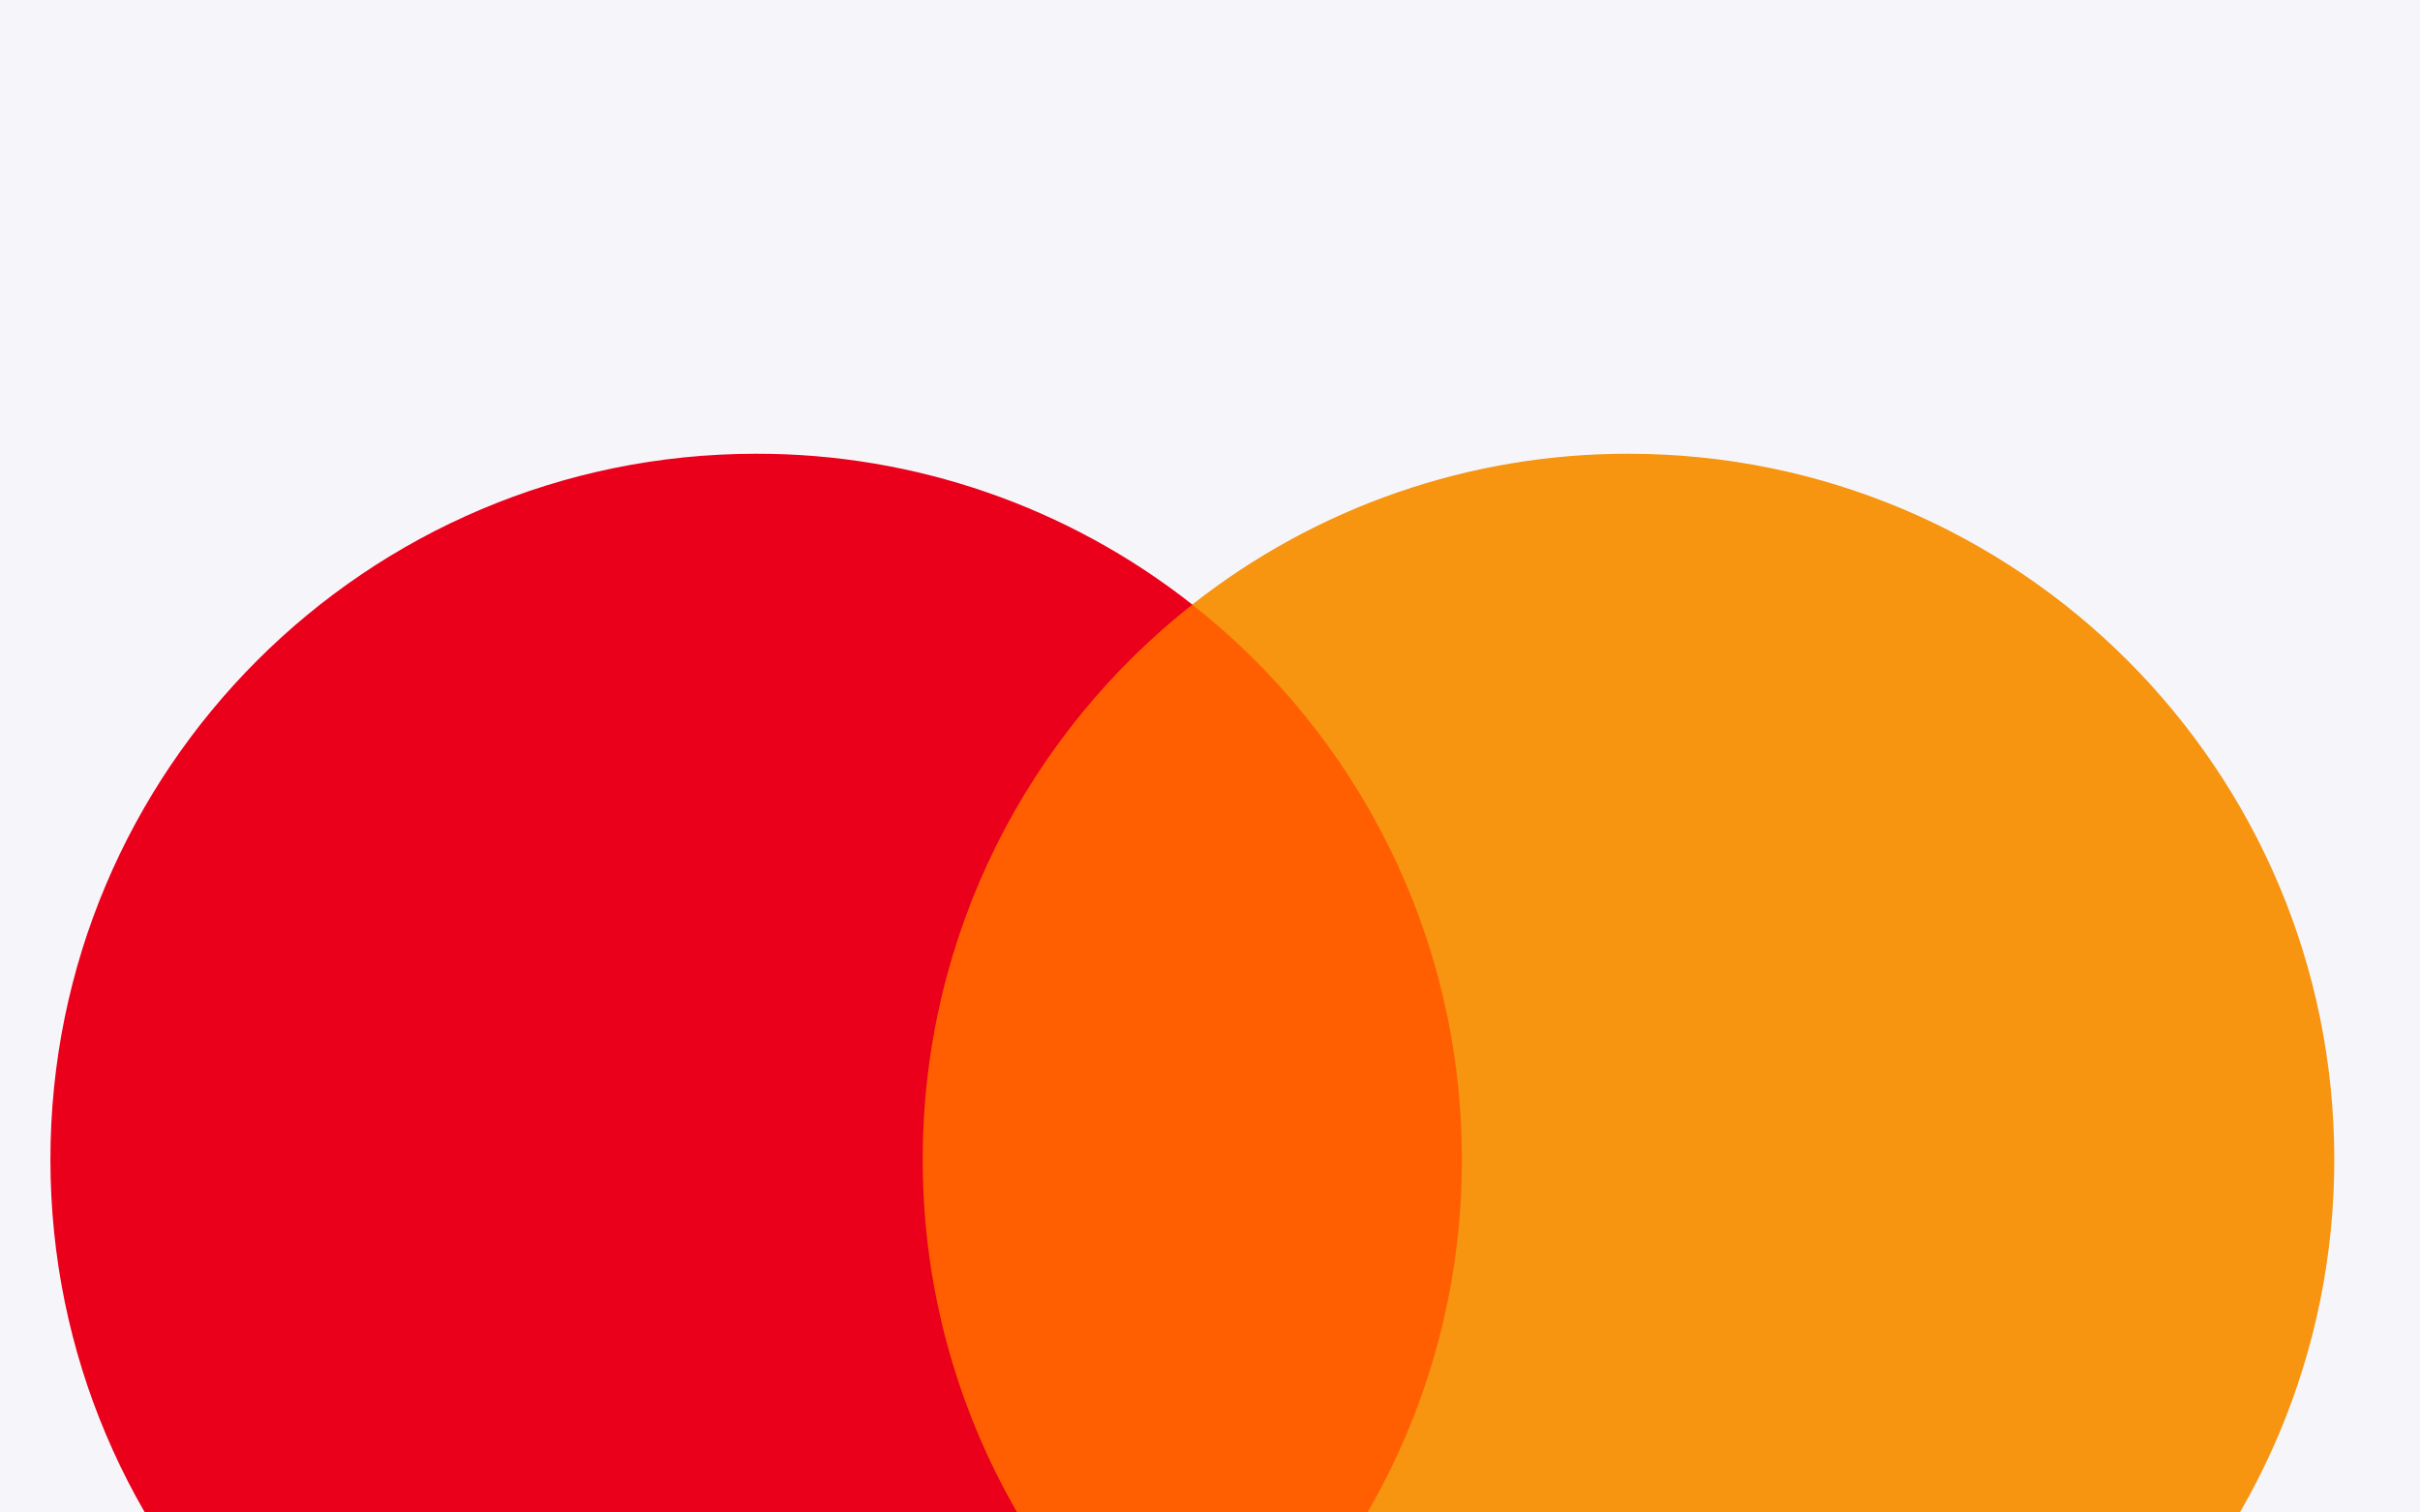 <svg width="24" height="15" viewBox="0 0 24 15" fill="none" xmlns="http://www.w3.org/2000/svg">
<rect width="24" height="15" fill="#E3E3E3"/>
<rect width="1024" height="780" transform="translate(-366 -321)" fill="#F6F6FA"/>
<rect x="-342" y="-321" width="638" height="362" rx="16" fill="white"/>
<path d="M-283.138 11.152C-284.428 11.152 -285.463 10.727 -286.242 9.876C-287.016 9.026 -287.403 7.919 -287.403 6.557C-287.403 5.092 -287.008 3.924 -286.216 3.053C-285.425 2.181 -284.348 1.745 -282.985 1.745C-281.729 1.745 -280.717 2.168 -279.951 3.015C-279.181 3.861 -278.796 4.968 -278.796 6.334C-278.796 7.82 -279.189 8.994 -279.977 9.857C-280.764 10.721 -281.817 11.152 -283.138 11.152ZM-283.062 2.71C-284.018 2.71 -284.794 3.055 -285.391 3.745C-285.988 4.434 -286.286 5.34 -286.286 6.461C-286.286 7.583 -285.996 8.486 -285.417 9.172C-284.833 9.853 -284.073 10.194 -283.138 10.194C-282.139 10.194 -281.352 9.868 -280.776 9.216C-280.201 8.565 -279.913 7.653 -279.913 6.48C-279.913 5.279 -280.192 4.35 -280.751 3.694C-281.31 3.038 -282.08 2.71 -283.062 2.71ZM-272.118 1.301V2.278C-272.292 2.405 -272.571 2.5 -272.956 2.564C-273.908 2.708 -274.575 2.847 -274.956 2.983C-275.332 3.114 -275.643 3.398 -275.889 3.833C-276.13 4.269 -276.284 4.906 -276.352 5.744H-276.327C-275.819 5.008 -275.095 4.64 -274.156 4.64C-273.297 4.64 -272.605 4.934 -272.08 5.522C-271.555 6.11 -271.293 6.887 -271.293 7.852C-271.293 8.846 -271.568 9.646 -272.118 10.251C-272.664 10.852 -273.4 11.152 -274.327 11.152C-275.326 11.152 -276.096 10.799 -276.638 10.092C-277.175 9.381 -277.444 8.368 -277.444 7.052C-277.444 6.028 -277.347 5.16 -277.152 4.449C-276.957 3.734 -276.688 3.197 -276.346 2.837C-275.999 2.477 -275.616 2.23 -275.197 2.094C-274.774 1.959 -274.05 1.8 -273.026 1.618C-272.62 1.525 -272.317 1.419 -272.118 1.301ZM-276.365 6.772V7.674C-276.361 8.012 -276.31 8.345 -276.212 8.67C-276.115 8.996 -275.975 9.284 -275.793 9.534C-275.611 9.783 -275.398 9.97 -275.152 10.092C-274.903 10.215 -274.619 10.276 -274.302 10.276C-273.722 10.276 -273.254 10.06 -272.899 9.629C-272.539 9.193 -272.359 8.637 -272.359 7.959C-272.359 7.215 -272.543 6.624 -272.912 6.188C-273.276 5.748 -273.769 5.528 -274.391 5.528C-275.262 5.528 -275.92 5.943 -276.365 6.772ZM-268.551 10.06H-268.576V13.99H-269.617V4.5H-268.576V5.643H-268.551C-268.039 4.779 -267.29 4.348 -266.304 4.348C-265.466 4.348 -264.812 4.64 -264.342 5.224C-263.873 5.803 -263.638 6.582 -263.638 7.56C-263.638 8.647 -263.902 9.519 -264.431 10.175C-264.96 10.826 -265.684 11.152 -266.602 11.152C-267.444 11.152 -268.094 10.788 -268.551 10.06ZM-268.576 7.439V8.347C-268.576 8.884 -268.403 9.341 -268.056 9.718C-267.704 10.09 -267.26 10.276 -266.723 10.276C-266.092 10.276 -265.599 10.035 -265.244 9.553C-264.884 9.07 -264.704 8.4 -264.704 7.541C-264.704 6.817 -264.871 6.25 -265.206 5.839C-265.54 5.429 -265.993 5.224 -266.564 5.224C-267.169 5.224 -267.656 5.435 -268.024 5.858C-268.392 6.277 -268.576 6.804 -268.576 7.439ZM-257.322 11H-258.363V9.984H-258.388C-258.841 10.763 -259.507 11.152 -260.388 11.152C-261.035 11.152 -261.543 10.981 -261.911 10.638C-262.275 10.295 -262.457 9.84 -262.457 9.273C-262.457 8.059 -261.742 7.352 -260.312 7.153L-258.363 6.88C-258.363 5.776 -258.809 5.224 -259.702 5.224C-260.485 5.224 -261.192 5.49 -261.822 6.023V4.957C-261.183 4.551 -260.447 4.348 -259.613 4.348C-258.086 4.348 -257.322 5.156 -257.322 6.772V11ZM-258.363 7.712L-259.931 7.928C-260.413 7.995 -260.777 8.116 -261.022 8.29C-261.268 8.459 -261.391 8.761 -261.391 9.197C-261.391 9.515 -261.278 9.775 -261.054 9.978C-260.826 10.177 -260.523 10.276 -260.146 10.276C-259.63 10.276 -259.205 10.097 -258.871 9.737C-258.532 9.373 -258.363 8.914 -258.363 8.359V7.712ZM-251.279 5.389H-253.228V11H-254.269V5.389H-256.224V4.5H-251.279V5.389ZM-244.633 11H-245.674V8.048H-248.987V11H-250.028V4.5H-248.987V7.166H-245.674V4.5H-244.633V11ZM-237.873 11H-238.914V9.984H-238.939C-239.392 10.763 -240.058 11.152 -240.938 11.152C-241.586 11.152 -242.094 10.981 -242.462 10.638C-242.826 10.295 -243.008 9.84 -243.008 9.273C-243.008 8.059 -242.293 7.352 -240.862 7.153L-238.914 6.88C-238.914 5.776 -239.36 5.224 -240.253 5.224C-241.036 5.224 -241.743 5.49 -242.373 6.023V4.957C-241.734 4.551 -240.998 4.348 -240.164 4.348C-238.636 4.348 -237.873 5.156 -237.873 6.772V11ZM-238.914 7.712L-240.481 7.928C-240.964 7.995 -241.328 8.116 -241.573 8.29C-241.819 8.459 -241.941 8.761 -241.941 9.197C-241.941 9.515 -241.829 9.775 -241.605 9.978C-241.376 10.177 -241.074 10.276 -240.697 10.276C-240.181 10.276 -239.756 10.097 -239.421 9.737C-239.083 9.373 -238.914 8.914 -238.914 8.359V7.712ZM-231.468 11H-232.509V8.309H-233.378C-233.797 8.309 -234.178 8.647 -234.521 9.324L-235.365 11H-236.571L-235.479 8.994C-235.226 8.529 -234.919 8.222 -234.559 8.074C-235.067 8.006 -235.454 7.82 -235.721 7.515C-235.987 7.21 -236.121 6.83 -236.121 6.373C-236.121 5.797 -235.913 5.342 -235.499 5.008C-235.08 4.669 -234.493 4.5 -233.74 4.5H-231.468V11ZM-232.509 7.439V5.389H-233.74C-234.616 5.389 -235.054 5.721 -235.054 6.385C-235.054 7.088 -234.629 7.439 -233.778 7.439H-232.509ZM-220.137 13.368H-221.02V11H-225.856V13.368H-226.745V10.118H-226.167C-225.059 8.518 -224.496 6.646 -224.479 4.5H-221.102V10.118H-220.137V13.368ZM-222.143 10.118V5.382H-223.584C-223.698 7.134 -224.191 8.713 -225.063 10.118H-222.143ZM-215.979 11.152C-216.94 11.152 -217.708 10.85 -218.284 10.245C-218.855 9.635 -219.141 8.829 -219.141 7.826C-219.141 6.734 -218.842 5.882 -218.246 5.268C-217.649 4.654 -216.843 4.348 -215.827 4.348C-214.858 4.348 -214.103 4.646 -213.561 5.243C-213.015 5.839 -212.742 6.667 -212.742 7.725C-212.742 8.761 -213.036 9.593 -213.625 10.219C-214.208 10.841 -214.993 11.152 -215.979 11.152ZM-215.903 5.224C-216.572 5.224 -217.101 5.452 -217.49 5.909C-217.88 6.362 -218.074 6.988 -218.074 7.788C-218.074 8.558 -217.877 9.166 -217.484 9.61C-217.09 10.054 -216.563 10.276 -215.903 10.276C-215.23 10.276 -214.714 10.058 -214.354 9.623C-213.991 9.187 -213.809 8.567 -213.809 7.763C-213.809 6.95 -213.991 6.324 -214.354 5.884C-214.714 5.444 -215.23 5.224 -215.903 5.224ZM-206.648 10.702C-207.148 11.002 -207.74 11.152 -208.426 11.152C-209.353 11.152 -210.102 10.852 -210.673 10.251C-211.24 9.646 -211.523 8.863 -211.523 7.902C-211.523 6.832 -211.217 5.973 -210.603 5.325C-209.989 4.673 -209.171 4.348 -208.146 4.348C-207.575 4.348 -207.072 4.453 -206.636 4.665V5.731C-207.118 5.393 -207.634 5.224 -208.185 5.224C-208.849 5.224 -209.395 5.463 -209.822 5.941C-210.245 6.415 -210.457 7.039 -210.457 7.813C-210.457 8.575 -210.258 9.176 -209.86 9.616C-209.458 10.056 -208.921 10.276 -208.248 10.276C-207.681 10.276 -207.148 10.088 -206.648 9.711V10.702ZM-200.993 5.389H-202.941V11H-203.982V5.389H-205.938V4.5H-200.993V5.389ZM-195.089 11H-196.13V9.984H-196.156C-196.609 10.763 -197.275 11.152 -198.155 11.152C-198.803 11.152 -199.311 10.981 -199.679 10.638C-200.043 10.295 -200.225 9.84 -200.225 9.273C-200.225 8.059 -199.509 7.352 -198.079 7.153L-196.13 6.88C-196.13 5.776 -196.577 5.224 -197.47 5.224C-198.253 5.224 -198.959 5.49 -199.59 6.023V4.957C-198.951 4.551 -198.215 4.348 -197.381 4.348C-195.853 4.348 -195.089 5.156 -195.089 6.772V11ZM-196.13 7.712L-197.698 7.928C-198.181 7.995 -198.545 8.116 -198.79 8.29C-199.035 8.459 -199.158 8.761 -199.158 9.197C-199.158 9.515 -199.046 9.775 -198.822 9.978C-198.593 10.177 -198.291 10.276 -197.914 10.276C-197.398 10.276 -196.972 10.097 -196.638 9.737C-196.3 9.373 -196.13 8.914 -196.13 8.359V7.712ZM-193.128 11V4.5H-190.297C-189.658 4.5 -189.154 4.642 -188.786 4.925C-188.414 5.209 -188.228 5.596 -188.228 6.087C-188.228 6.929 -188.642 7.441 -189.472 7.623C-188.477 7.75 -187.98 8.251 -187.98 9.127C-187.98 9.656 -188.185 10.101 -188.596 10.46C-189.002 10.82 -189.508 11 -190.113 11H-193.128ZM-192.087 5.389V7.217H-190.525C-189.688 7.217 -189.269 6.891 -189.269 6.239C-189.269 5.672 -189.645 5.389 -190.398 5.389H-192.087ZM-192.087 8.105V10.111H-190.284C-189.442 10.111 -189.021 9.771 -189.021 9.089C-189.021 8.433 -189.493 8.105 -190.437 8.105H-192.087ZM-180.839 11H-182.299L-185.168 7.877H-185.193V11H-186.234V4.5H-185.193V7.477H-185.168L-182.438 4.5H-181.074L-184.089 7.636L-180.839 11ZM-175.12 11H-176.161V9.984H-176.186C-176.639 10.763 -177.305 11.152 -178.186 11.152C-178.833 11.152 -179.341 10.981 -179.709 10.638C-180.073 10.295 -180.255 9.84 -180.255 9.273C-180.255 8.059 -179.54 7.352 -178.109 7.153L-176.161 6.88C-176.161 5.776 -176.607 5.224 -177.5 5.224C-178.283 5.224 -178.99 5.49 -179.62 6.023V4.957C-178.981 4.551 -178.245 4.348 -177.411 4.348C-175.883 4.348 -175.12 5.156 -175.12 6.772V11ZM-176.161 7.712L-177.729 7.928C-178.211 7.995 -178.575 8.116 -178.82 8.29C-179.066 8.459 -179.188 8.761 -179.188 9.197C-179.188 9.515 -179.076 9.775 -178.852 9.978C-178.624 10.177 -178.321 10.276 -177.944 10.276C-177.428 10.276 -177.003 10.097 -176.668 9.737C-176.33 9.373 -176.161 8.914 -176.161 8.359V7.712ZM-165.509 5.389H-167.458V11H-168.499V5.389H-170.454V4.5H-165.509V5.389ZM-161.542 11.152C-162.503 11.152 -163.271 10.85 -163.846 10.245C-164.417 9.635 -164.703 8.829 -164.703 7.826C-164.703 6.734 -164.405 5.882 -163.808 5.268C-163.211 4.654 -162.405 4.348 -161.39 4.348C-160.421 4.348 -159.665 4.646 -159.124 5.243C-158.578 5.839 -158.305 6.667 -158.305 7.725C-158.305 8.761 -158.599 9.593 -159.187 10.219C-159.771 10.841 -160.556 11.152 -161.542 11.152ZM-161.466 5.224C-162.134 5.224 -162.663 5.452 -163.053 5.909C-163.442 6.362 -163.637 6.988 -163.637 7.788C-163.637 8.558 -163.44 9.166 -163.046 9.61C-162.653 10.054 -162.126 10.276 -161.466 10.276C-160.793 10.276 -160.277 10.058 -159.917 9.623C-159.553 9.187 -159.371 8.567 -159.371 7.763C-159.371 6.95 -159.553 6.324 -159.917 5.884C-160.277 5.444 -160.793 5.224 -161.466 5.224ZM-156.642 11V4.5H-153.811C-153.172 4.5 -152.668 4.642 -152.3 4.925C-151.927 5.209 -151.741 5.596 -151.741 6.087C-151.741 6.929 -152.156 7.441 -152.985 7.623C-151.991 7.75 -151.494 8.251 -151.494 9.127C-151.494 9.656 -151.699 10.101 -152.109 10.46C-152.516 10.82 -153.021 11 -153.626 11H-156.642ZM-155.601 5.389V7.217H-154.039C-153.201 7.217 -152.782 6.891 -152.782 6.239C-152.782 5.672 -153.159 5.389 -153.912 5.389H-155.601ZM-155.601 8.105V10.111H-153.798C-152.956 10.111 -152.535 9.771 -152.535 9.089C-152.535 8.433 -153.007 8.105 -153.95 8.105H-155.601ZM-145.095 11H-146.136V9.984H-146.162C-146.614 10.763 -147.281 11.152 -148.161 11.152C-148.809 11.152 -149.316 10.981 -149.685 10.638C-150.049 10.295 -150.23 9.84 -150.23 9.273C-150.23 8.059 -149.515 7.352 -148.085 7.153L-146.136 6.88C-146.136 5.776 -146.583 5.224 -147.476 5.224C-148.258 5.224 -148.965 5.49 -149.596 6.023V4.957C-148.957 4.551 -148.22 4.348 -147.387 4.348C-145.859 4.348 -145.095 5.156 -145.095 6.772V11ZM-146.136 7.712L-147.704 7.928C-148.187 7.995 -148.55 8.116 -148.796 8.29C-149.041 8.459 -149.164 8.761 -149.164 9.197C-149.164 9.515 -149.052 9.775 -148.828 9.978C-148.599 10.177 -148.297 10.276 -147.92 10.276C-147.404 10.276 -146.978 10.097 -146.644 9.737C-146.306 9.373 -146.136 8.914 -146.136 8.359V7.712ZM-142.067 10.06H-142.093V13.99H-143.134V4.5H-142.093V5.643H-142.067C-141.555 4.779 -140.806 4.348 -139.82 4.348C-138.982 4.348 -138.329 4.64 -137.859 5.224C-137.389 5.803 -137.154 6.582 -137.154 7.56C-137.154 8.647 -137.419 9.519 -137.948 10.175C-138.477 10.826 -139.2 11.152 -140.119 11.152C-140.961 11.152 -141.61 10.788 -142.067 10.06ZM-142.093 7.439V8.347C-142.093 8.884 -141.919 9.341 -141.572 9.718C-141.221 10.09 -140.777 10.276 -140.239 10.276C-139.609 10.276 -139.116 10.035 -138.76 9.553C-138.401 9.07 -138.221 8.4 -138.221 7.541C-138.221 6.817 -138.388 6.25 -138.722 5.839C-139.056 5.429 -139.509 5.224 -140.081 5.224C-140.686 5.224 -141.172 5.435 -141.541 5.858C-141.909 6.277 -142.093 6.804 -142.093 7.439ZM-132.774 11.152C-133.735 11.152 -134.503 10.85 -135.079 10.245C-135.65 9.635 -135.936 8.829 -135.936 7.826C-135.936 6.734 -135.637 5.882 -135.041 5.268C-134.444 4.654 -133.638 4.348 -132.622 4.348C-131.653 4.348 -130.898 4.646 -130.356 5.243C-129.81 5.839 -129.537 6.667 -129.537 7.725C-129.537 8.761 -129.831 9.593 -130.419 10.219C-131.003 10.841 -131.788 11.152 -132.774 11.152ZM-132.698 5.224C-133.367 5.224 -133.896 5.452 -134.285 5.909C-134.674 6.362 -134.869 6.988 -134.869 7.788C-134.869 8.558 -134.672 9.166 -134.279 9.61C-133.885 10.054 -133.358 10.276 -132.698 10.276C-132.025 10.276 -131.509 10.058 -131.149 9.623C-130.785 9.187 -130.604 8.567 -130.604 7.763C-130.604 6.95 -130.785 6.324 -131.149 5.884C-131.509 5.444 -132.025 5.224 -132.698 5.224ZM-127.874 11V4.5H-125.043C-124.404 4.5 -123.9 4.642 -123.532 4.925C-123.16 5.209 -122.974 5.596 -122.974 6.087C-122.974 6.929 -123.388 7.441 -124.218 7.623C-123.223 7.75 -122.726 8.251 -122.726 9.127C-122.726 9.656 -122.931 10.101 -123.342 10.46C-123.748 10.82 -124.254 11 -124.859 11H-127.874ZM-126.833 5.389V7.217H-125.271C-124.434 7.217 -124.015 6.891 -124.015 6.239C-124.015 5.672 -124.391 5.389 -125.145 5.389H-126.833ZM-126.833 8.105V10.111H-125.03C-124.188 10.111 -123.767 9.771 -123.767 9.089C-123.767 8.433 -124.239 8.105 -125.183 8.105H-126.833ZM-112.018 11H-113.059V8.048H-116.372V11H-117.413V4.5H-116.372V7.166H-113.059V4.5H-112.018V11ZM-105.257 11H-106.298V9.984H-106.324C-106.777 10.763 -107.443 11.152 -108.323 11.152C-108.971 11.152 -109.479 10.981 -109.847 10.638C-110.211 10.295 -110.393 9.84 -110.393 9.273C-110.393 8.059 -109.677 7.352 -108.247 7.153L-106.298 6.88C-106.298 5.776 -106.745 5.224 -107.638 5.224C-108.421 5.224 -109.127 5.49 -109.758 6.023V4.957C-109.119 4.551 -108.382 4.348 -107.549 4.348C-106.021 4.348 -105.257 5.156 -105.257 6.772V11ZM-106.298 7.712L-107.866 7.928C-108.349 7.995 -108.713 8.116 -108.958 8.29C-109.203 8.459 -109.326 8.761 -109.326 9.197C-109.326 9.515 -109.214 9.775 -108.99 9.978C-108.761 10.177 -108.459 10.276 -108.082 10.276C-107.566 10.276 -107.14 10.097 -106.806 9.737C-106.468 9.373 -106.298 8.914 -106.298 8.359V7.712ZM-95.298 10.702C-95.797 11.002 -96.39 11.152 -97.075 11.152C-98.002 11.152 -98.751 10.852 -99.322 10.251C-99.889 9.646 -100.173 8.863 -100.173 7.902C-100.173 6.832 -99.866 5.973 -99.252 5.325C-98.639 4.673 -97.82 4.348 -96.796 4.348C-96.225 4.348 -95.721 4.453 -95.285 4.665V5.731C-95.768 5.393 -96.284 5.224 -96.834 5.224C-97.498 5.224 -98.044 5.463 -98.472 5.941C-98.895 6.415 -99.106 7.039 -99.106 7.813C-99.106 8.575 -98.908 9.176 -98.51 9.616C-98.108 10.056 -97.57 10.276 -96.897 10.276C-96.33 10.276 -95.797 10.088 -95.298 9.711V10.702ZM-88.328 11H-89.788L-92.657 7.877H-92.683V11H-93.724V4.5H-92.683V7.477H-92.657L-89.928 4.5H-88.563L-91.578 7.636L-88.328 11ZM-82.52 11H-83.555V5.382H-85.065C-85.239 7.486 -85.537 8.962 -85.96 9.813C-86.379 10.664 -86.944 11.089 -87.655 11.089C-87.871 11.089 -88.057 11.059 -88.214 11V10.105C-88.066 10.181 -87.905 10.219 -87.731 10.219C-86.8 10.219 -86.202 8.313 -85.935 4.5H-82.52V11ZM-75.753 11H-76.794V9.984H-76.82C-77.273 10.763 -77.939 11.152 -78.819 11.152C-79.467 11.152 -79.975 10.981 -80.343 10.638C-80.707 10.295 -80.889 9.84 -80.889 9.273C-80.889 8.059 -80.174 7.352 -78.743 7.153L-76.794 6.88C-76.794 5.776 -77.241 5.224 -78.134 5.224C-78.917 5.224 -79.623 5.49 -80.254 6.023V4.957C-79.615 4.551 -78.879 4.348 -78.045 4.348C-76.517 4.348 -75.753 5.156 -75.753 6.772V11ZM-76.794 7.712L-78.362 7.928C-78.845 7.995 -79.209 8.116 -79.454 8.29C-79.7 8.459 -79.822 8.761 -79.822 9.197C-79.822 9.515 -79.71 9.775 -79.486 9.978C-79.257 10.177 -78.955 10.276 -78.578 10.276C-78.062 10.276 -77.637 10.097 -77.302 9.737C-76.964 9.373 -76.794 8.914 -76.794 8.359V7.712ZM-68.124 13.368H-69.006V11H-73.843V13.368H-74.731V10.118H-74.154C-73.045 8.518 -72.482 6.646 -72.465 4.5H-69.088V10.118H-68.124V13.368ZM-70.129 10.118V5.382H-71.57C-71.685 7.134 -72.178 8.713 -73.049 10.118H-70.129ZM-57.72 11H-58.761V5.389H-62.074V11H-63.115V4.5H-57.72V11ZM-54.546 10.06H-54.571V13.99H-55.612V4.5H-54.571V5.643H-54.546C-54.034 4.779 -53.285 4.348 -52.299 4.348C-51.461 4.348 -50.807 4.64 -50.337 5.224C-49.868 5.803 -49.633 6.582 -49.633 7.56C-49.633 8.647 -49.897 9.519 -50.426 10.175C-50.955 10.826 -51.679 11.152 -52.597 11.152C-53.439 11.152 -54.089 10.788 -54.546 10.06ZM-54.571 7.439V8.347C-54.571 8.884 -54.398 9.341 -54.051 9.718C-53.7 10.09 -53.255 10.276 -52.718 10.276C-52.087 10.276 -51.594 10.035 -51.239 9.553C-50.879 9.07 -50.699 8.4 -50.699 7.541C-50.699 6.817 -50.866 6.25 -51.201 5.839C-51.535 5.429 -51.988 5.224 -52.559 5.224C-53.164 5.224 -53.651 5.435 -54.019 5.858C-54.387 6.277 -54.571 6.804 -54.571 7.439ZM-42.523 11H-43.463V5.814C-43.556 5.996 -43.698 6.252 -43.888 6.582L-46.891 11H-47.97V4.5H-47.018V9.623C-46.967 9.5 -46.857 9.29 -46.688 8.994L-43.602 4.5H-42.523V11ZM-34.132 11.152C-35.092 11.152 -35.861 10.85 -36.436 10.245C-37.007 9.635 -37.293 8.829 -37.293 7.826C-37.293 6.734 -36.995 5.882 -36.398 5.268C-35.801 4.654 -34.995 4.348 -33.98 4.348C-33.01 4.348 -32.255 4.646 -31.713 5.243C-31.168 5.839 -30.895 6.667 -30.895 7.725C-30.895 8.761 -31.189 9.593 -31.777 10.219C-32.361 10.841 -33.146 11.152 -34.132 11.152ZM-34.056 5.224C-34.724 5.224 -35.253 5.452 -35.643 5.909C-36.032 6.362 -36.227 6.988 -36.227 7.788C-36.227 8.558 -36.03 9.166 -35.636 9.61C-35.243 10.054 -34.716 10.276 -34.056 10.276C-33.383 10.276 -32.867 10.058 -32.507 9.623C-32.143 9.187 -31.961 8.567 -31.961 7.763C-31.961 6.95 -32.143 6.324 -32.507 5.884C-32.867 5.444 -33.383 5.224 -34.056 5.224ZM-25.15 5.389H-27.099V11H-28.14V5.389H-30.095V4.5H-25.15V5.389ZM-18.504 11H-19.964L-22.833 7.877H-22.858V11H-23.899V4.5H-22.858V7.477H-22.833L-20.104 4.5H-18.739L-21.754 7.636L-18.504 11ZM-12.785 11H-13.826V9.984H-13.851C-14.304 10.763 -14.97 11.152 -15.851 11.152C-16.498 11.152 -17.006 10.981 -17.374 10.638C-17.738 10.295 -17.92 9.84 -17.92 9.273C-17.92 8.059 -17.205 7.352 -15.774 7.153L-13.826 6.88C-13.826 5.776 -14.272 5.224 -15.165 5.224C-15.948 5.224 -16.655 5.49 -17.285 6.023V4.957C-16.646 4.551 -15.91 4.348 -15.076 4.348C-13.549 4.348 -12.785 5.156 -12.785 6.772V11ZM-13.826 7.712L-15.394 7.928C-15.876 7.995 -16.24 8.116 -16.485 8.29C-16.731 8.459 -16.854 8.761 -16.854 9.197C-16.854 9.515 -16.741 9.775 -16.517 9.978C-16.289 10.177 -15.986 10.276 -15.609 10.276C-15.093 10.276 -14.668 10.097 -14.334 9.737C-13.995 9.373 -13.826 8.914 -13.826 8.359V7.712ZM-11.369 10.816V9.794C-10.802 10.111 -10.14 10.27 -9.382 10.27C-8.236 10.27 -7.662 9.906 -7.662 9.178C-7.662 8.459 -8.291 8.099 -9.547 8.099H-10.188V7.217H-9.579C-8.475 7.217 -7.922 6.874 -7.922 6.188C-7.922 5.896 -8.049 5.664 -8.303 5.49C-8.557 5.317 -8.904 5.23 -9.344 5.23C-9.975 5.23 -10.607 5.389 -11.242 5.706V4.735C-10.523 4.472 -9.863 4.341 -9.262 4.341C-7.679 4.341 -6.888 4.923 -6.888 6.087C-6.888 6.464 -7.006 6.789 -7.243 7.064C-7.476 7.335 -7.804 7.515 -8.227 7.604V7.636C-7.745 7.674 -7.357 7.837 -7.065 8.125C-6.773 8.412 -6.627 8.776 -6.627 9.216C-6.627 9.809 -6.867 10.281 -7.345 10.632C-7.823 10.983 -8.481 11.159 -9.319 11.159C-10.212 11.159 -10.895 11.044 -11.369 10.816ZM0.203 8.01H-4.387C-4.37 8.734 -4.175 9.292 -3.803 9.686C-3.43 10.08 -2.918 10.276 -2.267 10.276C-1.535 10.276 -0.862 10.035 -0.248 9.553V10.53C-0.819 10.945 -1.575 11.152 -2.514 11.152C-3.432 11.152 -4.154 10.858 -4.679 10.27C-5.203 9.678 -5.466 8.846 -5.466 7.775C-5.466 6.764 -5.18 5.941 -4.609 5.306C-4.033 4.667 -3.32 4.348 -2.47 4.348C-1.619 4.348 -0.961 4.623 -0.496 5.173C-0.03 5.723 0.203 6.487 0.203 7.464V8.01ZM-0.864 7.128C-0.868 6.527 -1.014 6.059 -1.302 5.725C-1.585 5.391 -1.981 5.224 -2.489 5.224C-2.98 5.224 -3.396 5.399 -3.739 5.75C-4.082 6.102 -4.294 6.561 -4.374 7.128H-0.864ZM17.297 7.788H4.297V6.969H17.297V7.788Z" fill="black"/>
<path d="M28.081 1.301V2.278C27.908 2.405 27.628 2.5 27.243 2.564C26.291 2.708 25.625 2.847 25.244 2.983C24.867 3.114 24.556 3.398 24.311 3.833C24.069 4.269 23.915 4.906 23.847 5.744H23.873C24.38 5.008 25.104 4.64 26.044 4.64C26.902 4.64 27.594 4.934 28.119 5.522C28.644 6.11 28.906 6.887 28.906 7.852C28.906 8.846 28.631 9.646 28.081 10.251C27.535 10.852 26.799 11.152 25.872 11.152C24.873 11.152 24.103 10.799 23.561 10.092C23.024 9.381 22.755 8.368 22.755 7.052C22.755 6.028 22.853 5.16 23.047 4.449C23.242 3.734 23.511 3.197 23.854 2.837C24.201 2.477 24.584 2.23 25.002 2.094C25.426 1.959 26.149 1.8 27.173 1.618C27.58 1.525 27.882 1.419 28.081 1.301ZM23.834 6.772V7.674C23.839 8.012 23.89 8.345 23.987 8.67C24.084 8.996 24.224 9.284 24.406 9.534C24.588 9.783 24.801 9.97 25.047 10.092C25.297 10.215 25.58 10.276 25.898 10.276C26.477 10.276 26.945 10.06 27.3 9.629C27.66 9.193 27.84 8.637 27.84 7.959C27.84 7.215 27.656 6.624 27.288 6.188C26.924 5.748 26.431 5.528 25.809 5.528C24.937 5.528 24.279 5.943 23.834 6.772ZM35.806 8.01H31.217C31.234 8.734 31.428 9.292 31.801 9.686C32.173 10.08 32.685 10.276 33.337 10.276C34.069 10.276 34.742 10.035 35.355 9.553V10.53C34.784 10.945 34.029 11.152 33.089 11.152C32.171 11.152 31.45 10.858 30.925 10.27C30.4 9.678 30.138 8.846 30.138 7.775C30.138 6.764 30.423 5.941 30.995 5.306C31.57 4.667 32.283 4.348 33.134 4.348C33.984 4.348 34.642 4.623 35.108 5.173C35.573 5.723 35.806 6.487 35.806 7.464V8.01ZM34.74 7.128C34.736 6.527 34.59 6.059 34.302 5.725C34.018 5.391 33.623 5.224 33.115 5.224C32.624 5.224 32.207 5.399 31.864 5.75C31.521 6.102 31.31 6.561 31.23 7.128H34.74ZM41.817 10.702C41.318 11.002 40.726 11.152 40.04 11.152C39.113 11.152 38.364 10.852 37.793 10.251C37.226 9.646 36.942 8.863 36.942 7.902C36.942 6.832 37.249 5.973 37.863 5.325C38.476 4.673 39.295 4.348 40.319 4.348C40.891 4.348 41.394 4.453 41.83 4.665V5.731C41.348 5.393 40.831 5.224 40.281 5.224C39.617 5.224 39.071 5.463 38.644 5.941C38.22 6.415 38.009 7.039 38.009 7.813C38.009 8.575 38.208 9.176 38.605 9.616C39.008 10.056 39.545 10.276 40.218 10.276C40.785 10.276 41.318 10.088 41.817 9.711V10.702ZM48.787 11H47.746V5.389H44.433V11H43.392V4.5H48.787V11ZM55.636 11H54.602V5.382H53.091C52.917 7.486 52.619 8.962 52.196 9.813C51.777 10.664 51.212 11.089 50.501 11.089C50.285 11.089 50.099 11.059 49.942 11V10.105C50.09 10.181 50.251 10.219 50.425 10.219C51.356 10.219 51.955 8.313 52.221 4.5H55.636V11ZM62.403 11H61.362V9.984H61.336C60.884 10.763 60.217 11.152 59.337 11.152C58.69 11.152 58.182 10.981 57.813 10.638C57.45 10.295 57.268 9.84 57.268 9.273C57.268 8.059 57.983 7.352 59.413 7.153L61.362 6.88C61.362 5.776 60.915 5.224 60.023 5.224C59.24 5.224 58.533 5.49 57.902 6.023V4.957C58.541 4.551 59.278 4.348 60.111 4.348C61.639 4.348 62.403 5.156 62.403 6.772V11ZM61.362 7.712L59.794 7.928C59.312 7.995 58.948 8.116 58.702 8.29C58.457 8.459 58.334 8.761 58.334 9.197C58.334 9.515 58.446 9.775 58.67 9.978C58.899 10.177 59.202 10.276 59.578 10.276C60.094 10.276 60.52 10.097 60.854 9.737C61.193 9.373 61.362 8.914 61.362 8.359V7.712ZM68.446 5.389H66.497V11H65.456V5.389H63.501V4.5H68.446V5.389ZM75.092 11H74.051V8.048H70.737V11H69.696V4.5H70.737V7.166H74.051V4.5H75.092V11ZM79.916 11.152C78.955 11.152 78.187 10.85 77.612 10.245C77.04 9.635 76.755 8.829 76.755 7.826C76.755 6.734 77.053 5.882 77.65 5.268C78.247 4.654 79.053 4.348 80.068 4.348C81.037 4.348 81.793 4.646 82.335 5.243C82.88 5.839 83.153 6.667 83.153 7.725C83.153 8.761 82.859 9.593 82.271 10.219C81.687 10.841 80.902 11.152 79.916 11.152ZM79.992 5.224C79.324 5.224 78.795 5.452 78.405 5.909C78.016 6.362 77.821 6.988 77.821 7.788C77.821 8.558 78.018 9.166 78.412 9.61C78.805 10.054 79.332 10.276 79.992 10.276C80.665 10.276 81.181 10.058 81.541 9.623C81.905 9.187 82.087 8.567 82.087 7.763C82.087 6.95 81.905 6.324 81.541 5.884C81.181 5.444 80.665 5.224 79.992 5.224Z" fill="#0CB477"/>
<path d="M22 15H84" stroke="#0CB477" stroke-opacity="0.2" stroke-linecap="square" stroke-dasharray="4 2"/>
<rect x="-366" y="-321" width="1024" height="780" fill="#05000A" fill-opacity="0.3"/>
<g filter="url(#filter0_d_7_43)">
<g clip-path="url(#clip0_7_43)">
<rect x="-54" y="-141.5" width="400" height="408" rx="16" fill="white"/>
<rect x="-4" y="-4.5" width="32" height="24" rx="4" fill="#F6F6FA"/>
<path fill-rule="evenodd" clip-rule="evenodd" d="M22.934 11.837V11.565H22.863L22.781 11.751L22.7 11.565H22.629V11.837H22.679V11.632L22.755 11.809H22.808L22.884 11.632V11.837H22.934H22.934ZM22.485 11.837V11.611H22.575V11.566H22.344V11.611H22.434V11.837H22.485Z" fill="#F79410"/>
<path fill-rule="evenodd" clip-rule="evenodd" d="M14.888 13.001H8.764V1.995H14.888L14.888 13.001Z" fill="#FF5F00"/>
<path fill-rule="evenodd" clip-rule="evenodd" d="M9.151 7.5C9.151 5.267 10.197 3.278 11.825 1.996C10.593 1.025 9.068 0.497 7.499 0.5C3.634 0.5 0.5 3.634 0.5 7.5C0.5 11.366 3.634 14.5 7.499 14.5C9.068 14.502 10.593 13.975 11.825 13.003C10.197 11.722 9.151 9.733 9.151 7.5Z" fill="#EB001B"/>
<path fill-rule="evenodd" clip-rule="evenodd" d="M23.15 7.5C23.15 11.366 20.016 14.5 16.151 14.5C14.581 14.502 13.056 13.975 11.824 13.003C13.453 11.722 14.498 9.733 14.498 7.5C14.498 5.267 13.453 3.278 11.824 1.996C13.056 1.025 14.581 0.497 16.15 0.5C20.016 0.5 23.15 3.634 23.15 7.5" fill="#F79410"/>
</g>
</g>
<defs>
<filter id="filter0_d_7_43" x="-64" y="-147.5" width="420" height="428" filterUnits="userSpaceOnUse" color-interpolation-filters="sRGB">
<feFlood flood-opacity="0" result="BackgroundImageFix"/>
<feColorMatrix in="SourceAlpha" type="matrix" values="0 0 0 0 0 0 0 0 0 0 0 0 0 0 0 0 0 0 127 0" result="hardAlpha"/>
<feOffset dy="4"/>
<feGaussianBlur stdDeviation="5"/>
<feColorMatrix type="matrix" values="0 0 0 0 0 0 0 0 0 0 0 0 0 0 0 0 0 0 0.2 0"/>
<feBlend mode="normal" in2="BackgroundImageFix" result="effect1_dropShadow_7_43"/>
<feBlend mode="normal" in="SourceGraphic" in2="effect1_dropShadow_7_43" result="shape"/>
</filter>
<clipPath id="clip0_7_43">
<rect x="-54" y="-141.5" width="400" height="408" rx="16" fill="white"/>
</clipPath>
</defs>
</svg>
